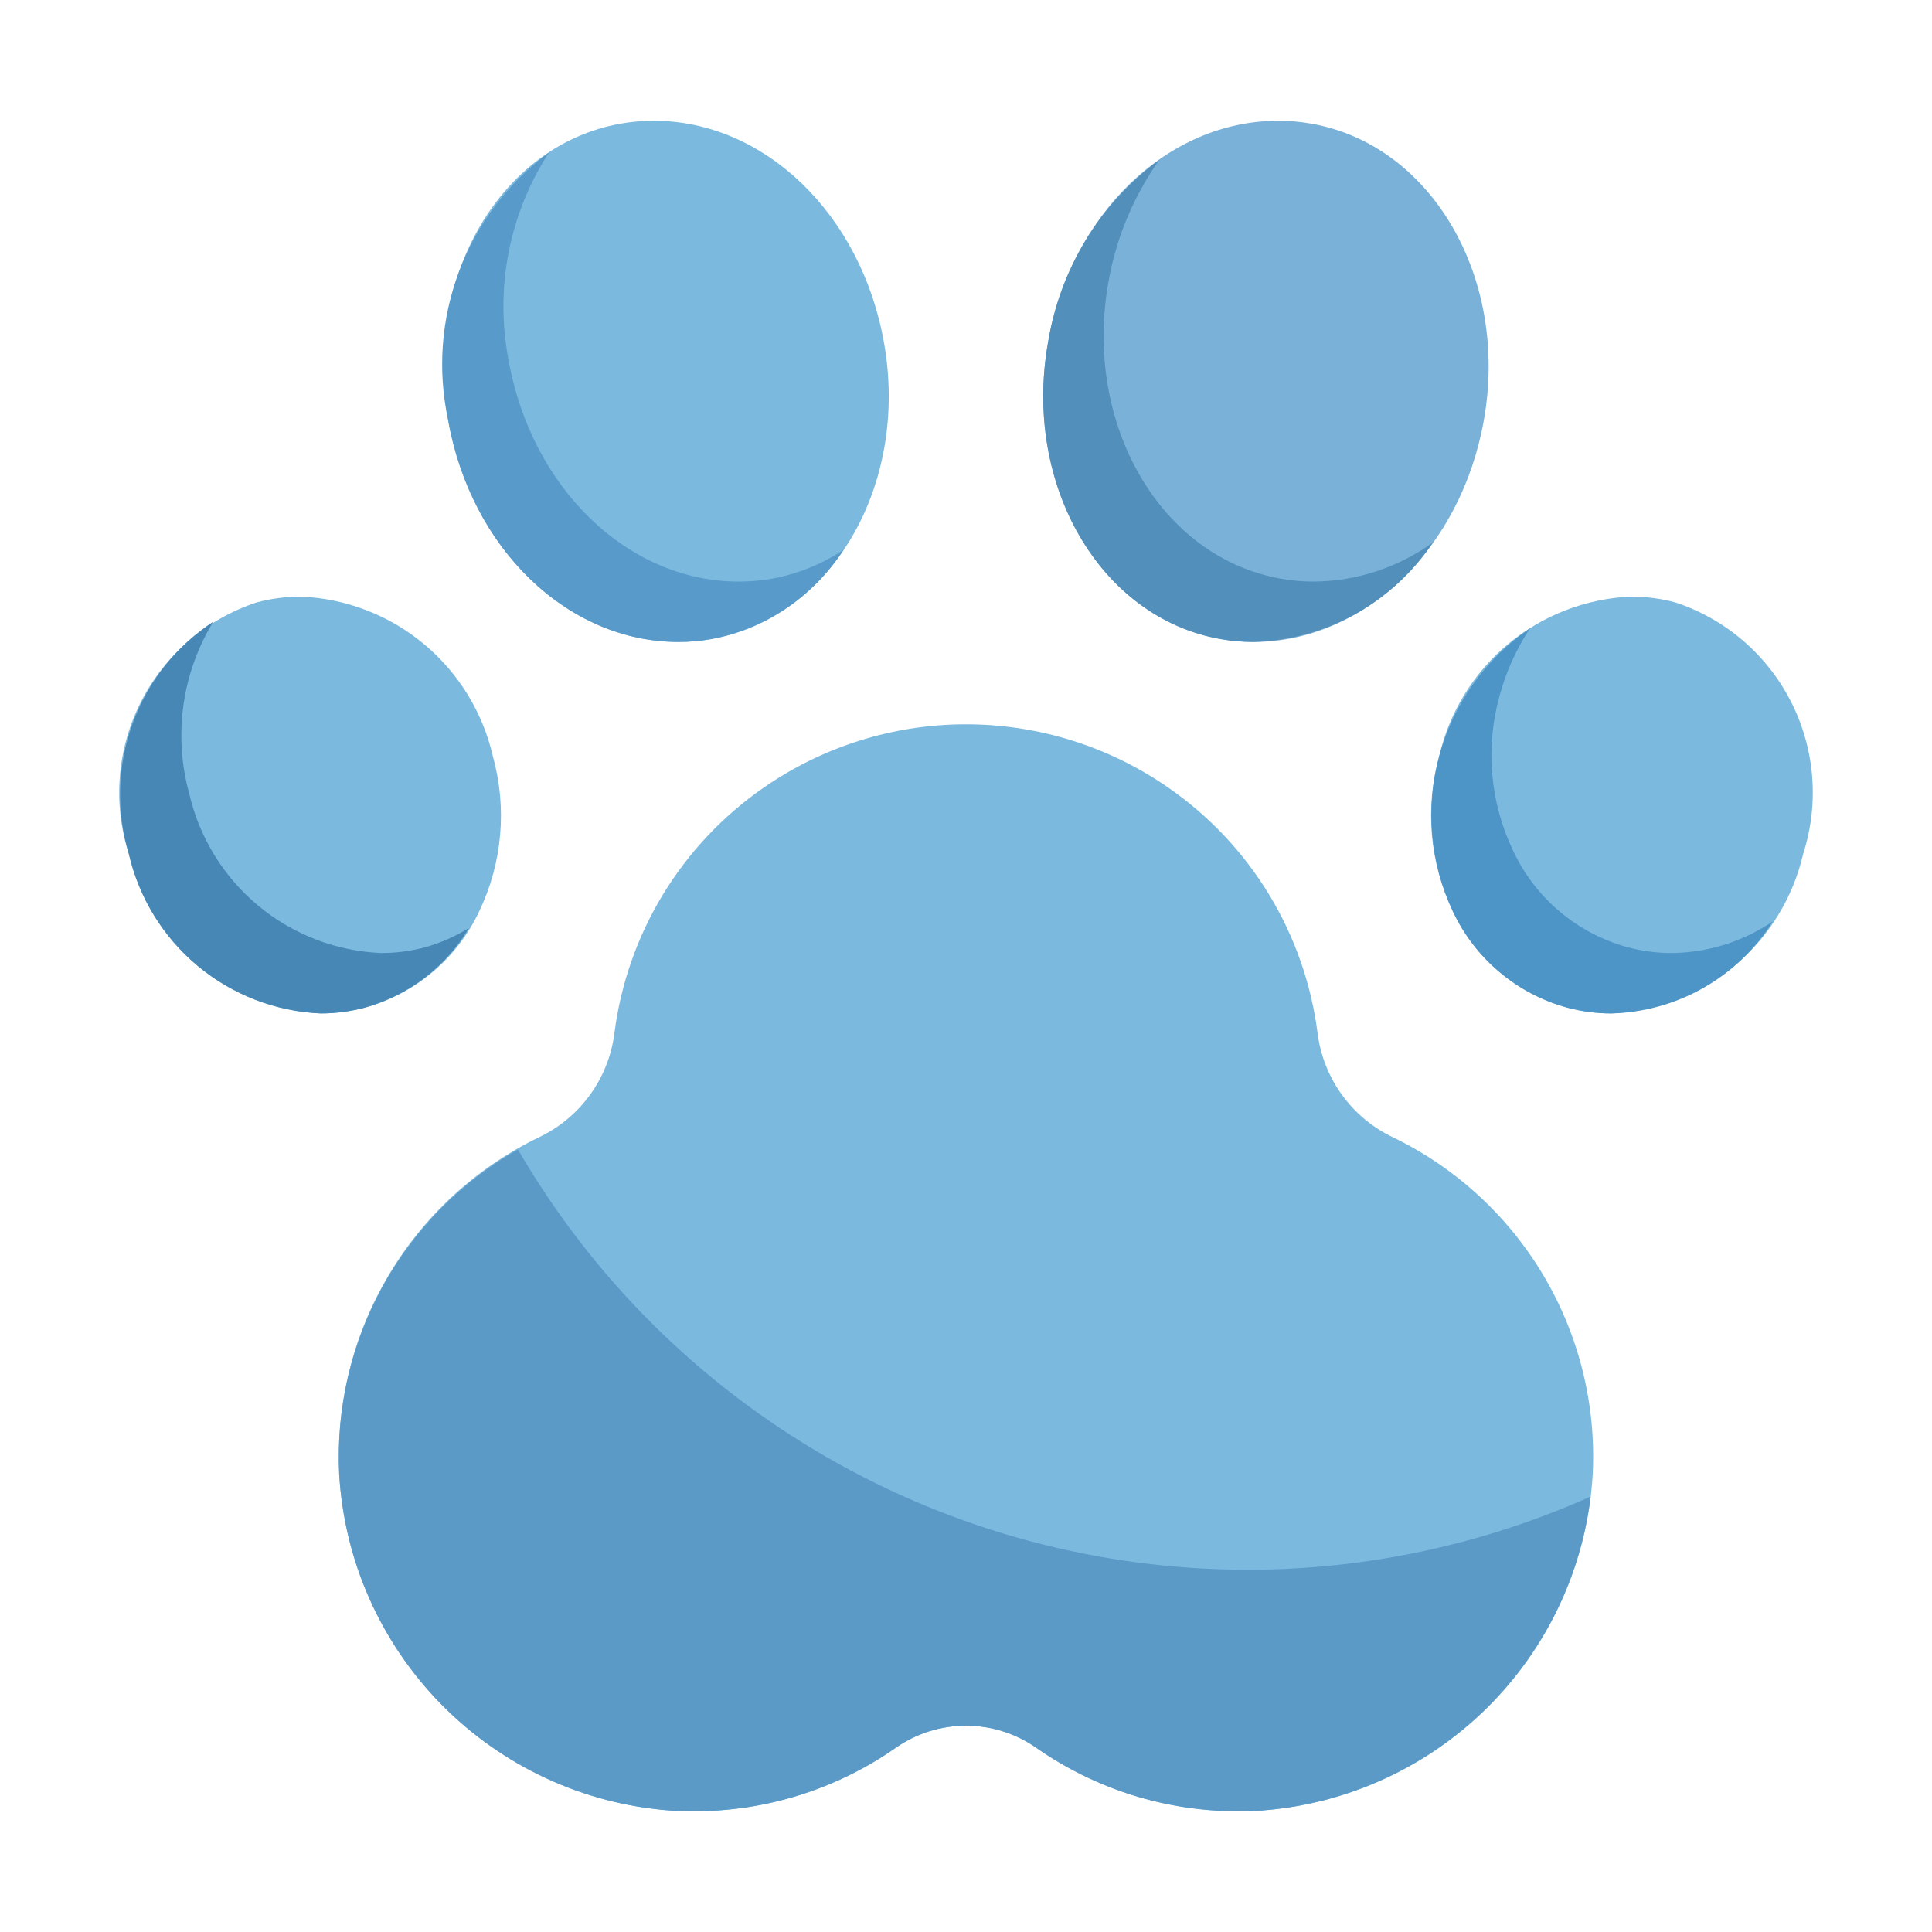 <svg width="48" height="48" viewBox="0 0 48 48" fill="none" xmlns="http://www.w3.org/2000/svg">
<path d="M30.771 45C28.97 45.004 27.211 44.451 25.736 43.417C25.226 43.063 24.62 42.874 24 42.874C23.38 42.874 22.774 43.063 22.264 43.417C20.789 44.451 19.03 45.004 17.229 45C17.036 45 16.84 44.994 16.643 44.981C14.493 44.819 12.475 43.882 10.964 42.344C9.453 40.806 8.551 38.772 8.427 36.62C8.342 34.891 8.768 33.176 9.652 31.688C10.536 30.199 11.838 29.005 13.397 28.252C13.899 28.013 14.332 27.652 14.658 27.202C14.984 26.752 15.193 26.228 15.264 25.677C15.419 24.456 15.829 23.282 16.467 22.23C17.106 21.178 17.958 20.272 18.97 19.571C20.447 18.545 22.202 17.995 24 17.995C25.798 17.995 27.553 18.545 29.03 19.571C30.042 20.272 30.894 21.178 31.533 22.23C32.171 23.282 32.581 24.456 32.736 25.677C32.807 26.228 33.015 26.752 33.341 27.201C33.666 27.651 34.099 28.012 34.6 28.252C36.159 29.004 37.462 30.199 38.346 31.687C39.23 33.175 39.656 34.891 39.571 36.62C39.447 38.773 38.545 40.807 37.033 42.344C35.522 43.882 33.504 44.819 31.354 44.981C31.159 44.994 30.965 45 30.771 45Z" fill="#7cb9df" id="id_181"></path>
<path d="M31 39C27.328 38.999 23.721 38.035 20.539 36.202C17.357 34.37 14.712 31.734 12.868 28.559C11.455 29.361 10.292 30.539 9.508 31.962C8.724 33.385 8.35 34.997 8.427 36.62C8.551 38.772 9.453 40.806 10.964 42.344C12.475 43.882 14.493 44.819 16.643 44.981C16.843 44.994 17.036 45 17.229 45C19.03 45.004 20.789 44.451 22.264 43.417C22.774 43.063 23.38 42.874 24 42.874C24.62 42.874 25.226 43.063 25.736 43.417C27.211 44.451 28.97 45.004 30.771 45C30.965 45 31.16 44.994 31.356 44.981C33.408 44.824 35.343 43.961 36.831 42.539C38.319 41.117 39.269 39.224 39.519 37.181C36.839 38.379 33.936 38.999 31 39V39Z" fill="#5b9ac7" id="id_182"></path>
<path d="M40.032 25.178C39.661 25.178 39.291 25.129 38.932 25.033C38.315 24.863 37.741 24.562 37.252 24.149C36.762 23.737 36.368 23.223 36.096 22.643C35.519 21.441 35.398 20.071 35.756 18.787C36.007 17.695 36.609 16.715 37.471 15.999C38.333 15.283 39.406 14.869 40.525 14.822C40.896 14.822 41.266 14.871 41.625 14.967C42.871 15.379 43.904 16.266 44.498 17.436C45.093 18.605 45.201 19.963 44.8 21.212C44.549 22.304 43.947 23.284 43.085 24.001C42.223 24.717 41.15 25.131 40.03 25.178H40.032Z" fill="#7cb9df" id="id_183"></path>
<path d="M41.532 23.678C41.161 23.678 40.791 23.629 40.432 23.533C39.815 23.363 39.241 23.062 38.752 22.649C38.262 22.237 37.868 21.723 37.596 21.143C37.019 19.941 36.898 18.571 37.256 17.287C37.417 16.69 37.673 16.122 38.015 15.607C36.911 16.36 36.112 17.482 35.76 18.772C35.408 20.061 35.528 21.433 36.096 22.643C36.368 23.223 36.762 23.737 37.252 24.149C37.741 24.562 38.315 24.863 38.932 25.033C39.291 25.129 39.661 25.178 40.032 25.178C40.837 25.159 41.626 24.94 42.326 24.541C43.026 24.142 43.616 23.576 44.043 22.893C43.301 23.396 42.428 23.669 41.532 23.678Z" fill="#4d94c7" id="id_184"></path>
<path d="M31.145 15.949C30.869 15.949 30.594 15.925 30.323 15.877C27.337 15.351 25.413 12.05 26.036 8.52C26.6 5.321 29.007 3 31.759 3C32.035 3 32.31 3.024 32.581 3.072C35.567 3.599 37.491 6.899 36.868 10.429C36.305 13.629 33.897 15.949 31.145 15.949V15.949Z" fill="#7ab1d9" id="id_185"></path>
<path d="M32.645 14.449C32.369 14.449 32.094 14.425 31.823 14.377C28.837 13.851 26.913 10.55 27.536 7.02C27.726 5.921 28.159 4.879 28.805 3.97C27.319 5.063 26.323 6.698 26.036 8.52C25.413 12.05 27.336 15.351 30.323 15.877C30.594 15.925 30.869 15.949 31.145 15.949C32.031 15.924 32.898 15.686 33.673 15.256C34.448 14.827 35.108 14.217 35.599 13.479C34.738 14.1 33.706 14.439 32.645 14.449V14.449Z" fill="#528fba" id="id_186"></path>
<path d="M16.855 15.949C14.103 15.949 11.695 13.628 11.132 10.429C10.509 6.899 12.432 3.599 15.419 3.072C15.69 3.024 15.965 3 16.241 3C18.993 3 21.4 5.321 21.964 8.52C22.587 12.05 20.664 15.351 17.677 15.877C17.406 15.925 17.131 15.949 16.855 15.949V15.949Z" fill="#7cb9df" id="id_187"></path>
<path d="M19.177 14.377C18.906 14.425 18.631 14.449 18.355 14.449C15.603 14.449 13.195 12.128 12.632 8.929C12.293 7.151 12.653 5.31 13.638 3.791C12.626 4.539 11.851 5.563 11.407 6.741C10.962 7.918 10.867 9.199 11.132 10.429C11.695 13.629 14.103 15.949 16.855 15.949C17.131 15.949 17.406 15.925 17.677 15.877C18.346 15.749 18.982 15.486 19.546 15.105C20.11 14.723 20.59 14.231 20.958 13.658C20.42 14.018 19.814 14.262 19.177 14.377Z" fill="#589ac9" id="id_188"></path>
<path d="M7.968 25.178C6.849 25.131 5.776 24.717 4.914 24C4.053 23.284 3.451 22.304 3.2 21.212C2.799 19.963 2.907 18.605 3.502 17.436C4.097 16.266 5.13 15.379 6.376 14.967C6.735 14.871 7.105 14.822 7.476 14.822C8.596 14.869 9.669 15.283 10.53 15.999C11.392 16.716 11.994 17.696 12.245 18.788C12.602 20.072 12.482 21.442 11.905 22.643C11.633 23.223 11.239 23.737 10.749 24.149C10.26 24.562 9.686 24.863 9.069 25.033C8.71 25.129 8.34 25.178 7.968 25.178V25.178Z" fill="#7cb9df" id="id_189"></path>
<path d="M10.571 23.533C10.212 23.629 9.842 23.678 9.471 23.678C8.351 23.631 7.277 23.218 6.415 22.501C5.553 21.785 4.951 20.805 4.7 19.712C4.503 18.997 4.455 18.25 4.558 17.516C4.661 16.782 4.914 16.077 5.3 15.444C4.375 16.051 3.672 16.94 3.293 17.98C2.915 19.019 2.882 20.153 3.2 21.212C3.451 22.304 4.053 23.284 4.915 24.001C5.777 24.717 6.85 25.131 7.97 25.178C8.341 25.178 8.711 25.129 9.07 25.033C10.152 24.73 11.075 24.023 11.649 23.057C11.313 23.265 10.951 23.425 10.571 23.533V23.533Z" fill="#4687b5" id="id_190"></path>
</svg>